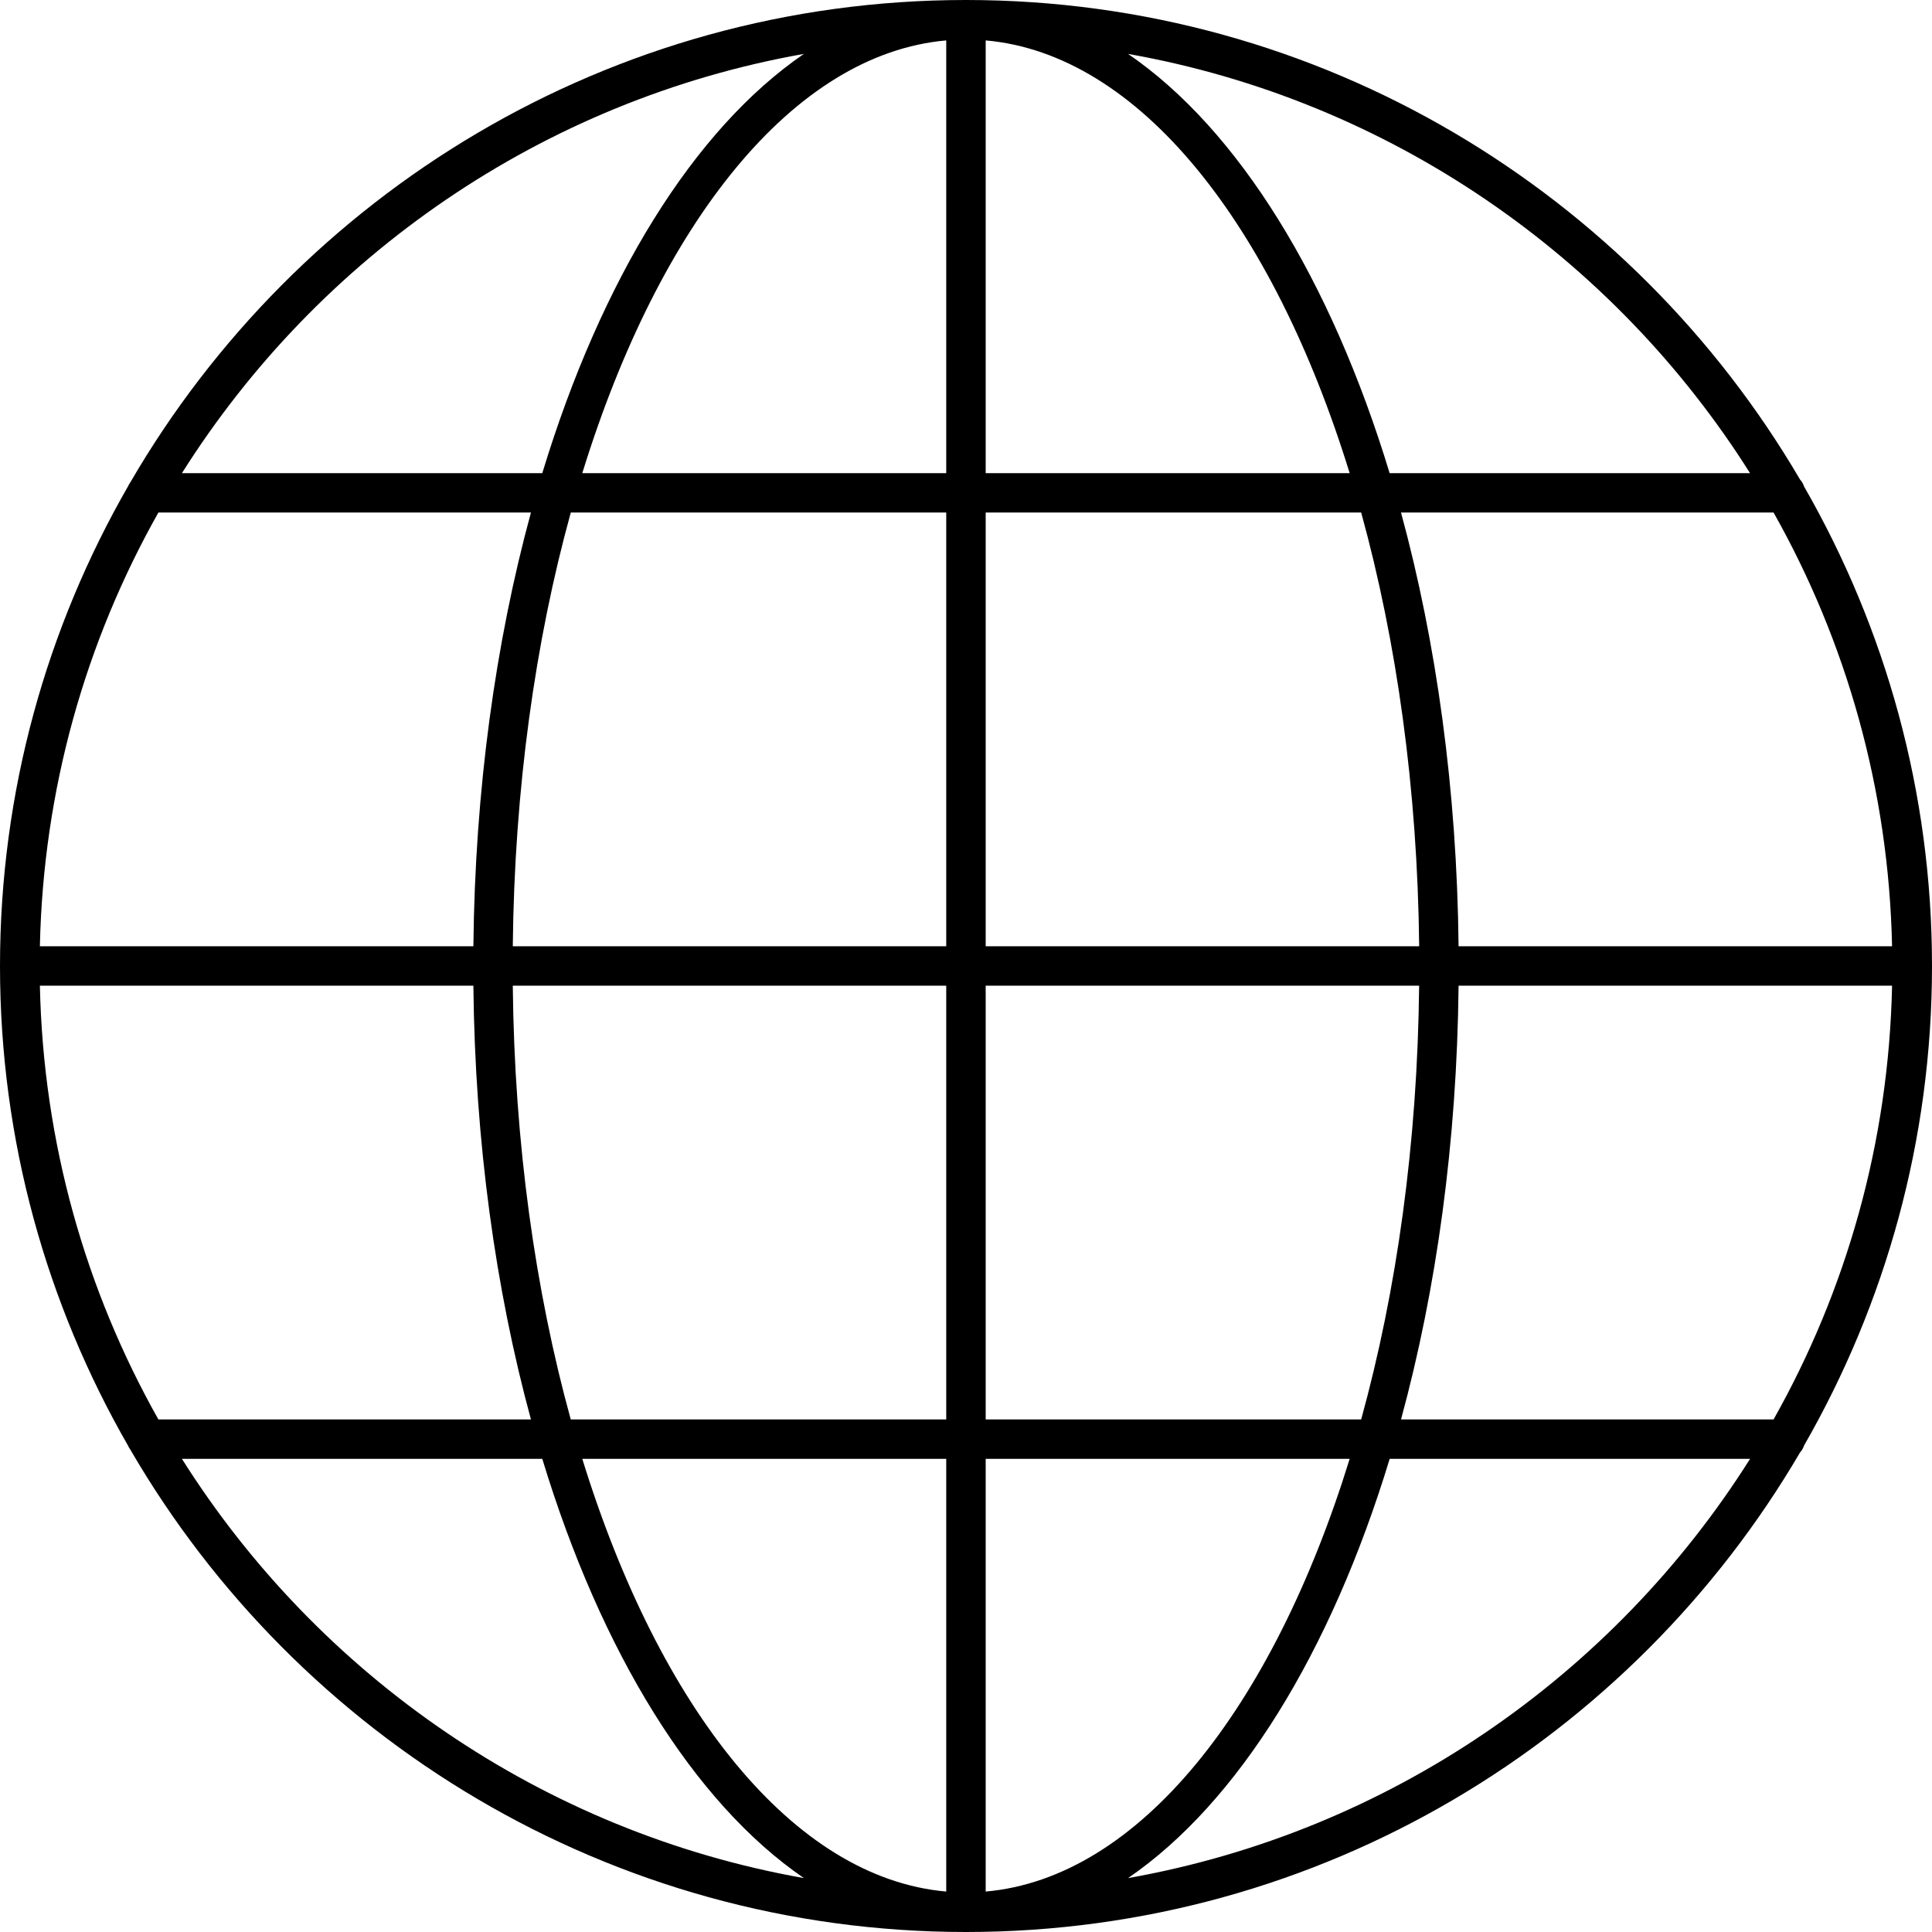 <svg width="48" height="48" viewBox="0 0 48 48" fill="none" xmlns="http://www.w3.org/2000/svg">
<path d="M3.239 36.017C7.397 43.174 15.143 48 24 48C32.829 48 40.554 43.205 44.722 36.085C44.769 36.035 44.801 35.975 44.824 35.909C46.84 32.397 48 28.332 48 24C48 19.668 46.84 15.603 44.824 12.091C44.801 12.025 44.769 11.965 44.722 11.915C40.554 4.796 32.829 0 24 0C15.143 0 7.398 4.826 3.239 11.982C3.22 12.012 3.199 12.04 3.187 12.072C1.164 15.589 0 19.66 0 24C0 28.34 1.164 32.411 3.187 35.927C3.199 35.96 3.22 35.988 3.239 36.017L3.239 36.017ZM28.026 46.661C30.764 44.786 33.062 41.059 34.526 36.245H43.48C40.084 41.628 34.522 45.509 28.026 46.661H28.026ZM44.064 35.265H34.808C35.687 32.039 36.198 28.376 36.238 24.489H47.008C46.926 28.397 45.867 32.066 44.064 35.265H44.064ZM47.008 23.51H36.238C36.198 19.623 35.686 15.96 34.808 12.734H44.064C45.867 15.933 46.925 19.602 47.008 23.51H47.008ZM43.479 11.755H34.525C33.062 6.941 30.764 3.213 28.026 1.339C34.522 2.49 40.084 6.371 43.479 11.755H43.479ZM24.489 1.004C28.296 1.339 31.617 5.552 33.532 11.755H24.489V1.004ZM24.489 12.734H33.818C34.7 15.933 35.218 19.602 35.259 23.51H24.489L24.489 12.734ZM24.489 24.489H35.258C35.218 28.397 34.701 32.066 33.818 35.265H24.489L24.489 24.489ZM24.489 36.245H33.532C31.616 42.447 28.296 46.66 24.489 46.995V36.245ZM4.519 36.245H13.473C14.936 41.059 17.234 44.786 19.973 46.661C13.477 45.51 7.915 41.628 4.52 36.245H4.519ZM23.509 46.995C19.703 46.66 16.382 42.447 14.467 36.245H23.509V46.995ZM23.509 35.265H14.18C13.298 32.066 12.78 28.397 12.74 24.489H23.509L23.509 35.265ZM23.509 23.51H12.74C12.78 19.602 13.298 15.933 14.181 12.734H23.509L23.509 23.51ZM23.509 11.755H14.467C16.382 5.552 19.703 1.339 23.509 1.004V11.755ZM19.973 1.339C17.235 3.213 14.937 6.941 13.473 11.755H4.52C7.916 6.371 13.477 2.49 19.973 1.339H19.973ZM3.935 12.734H13.191C12.312 15.96 11.801 19.623 11.761 23.51H0.991C1.074 19.602 2.132 15.933 3.935 12.734ZM11.761 24.489C11.801 28.376 12.313 32.039 13.191 35.265H3.935C2.132 32.066 1.074 28.397 0.991 24.489H11.761Z" fill="black"/>
</svg>
